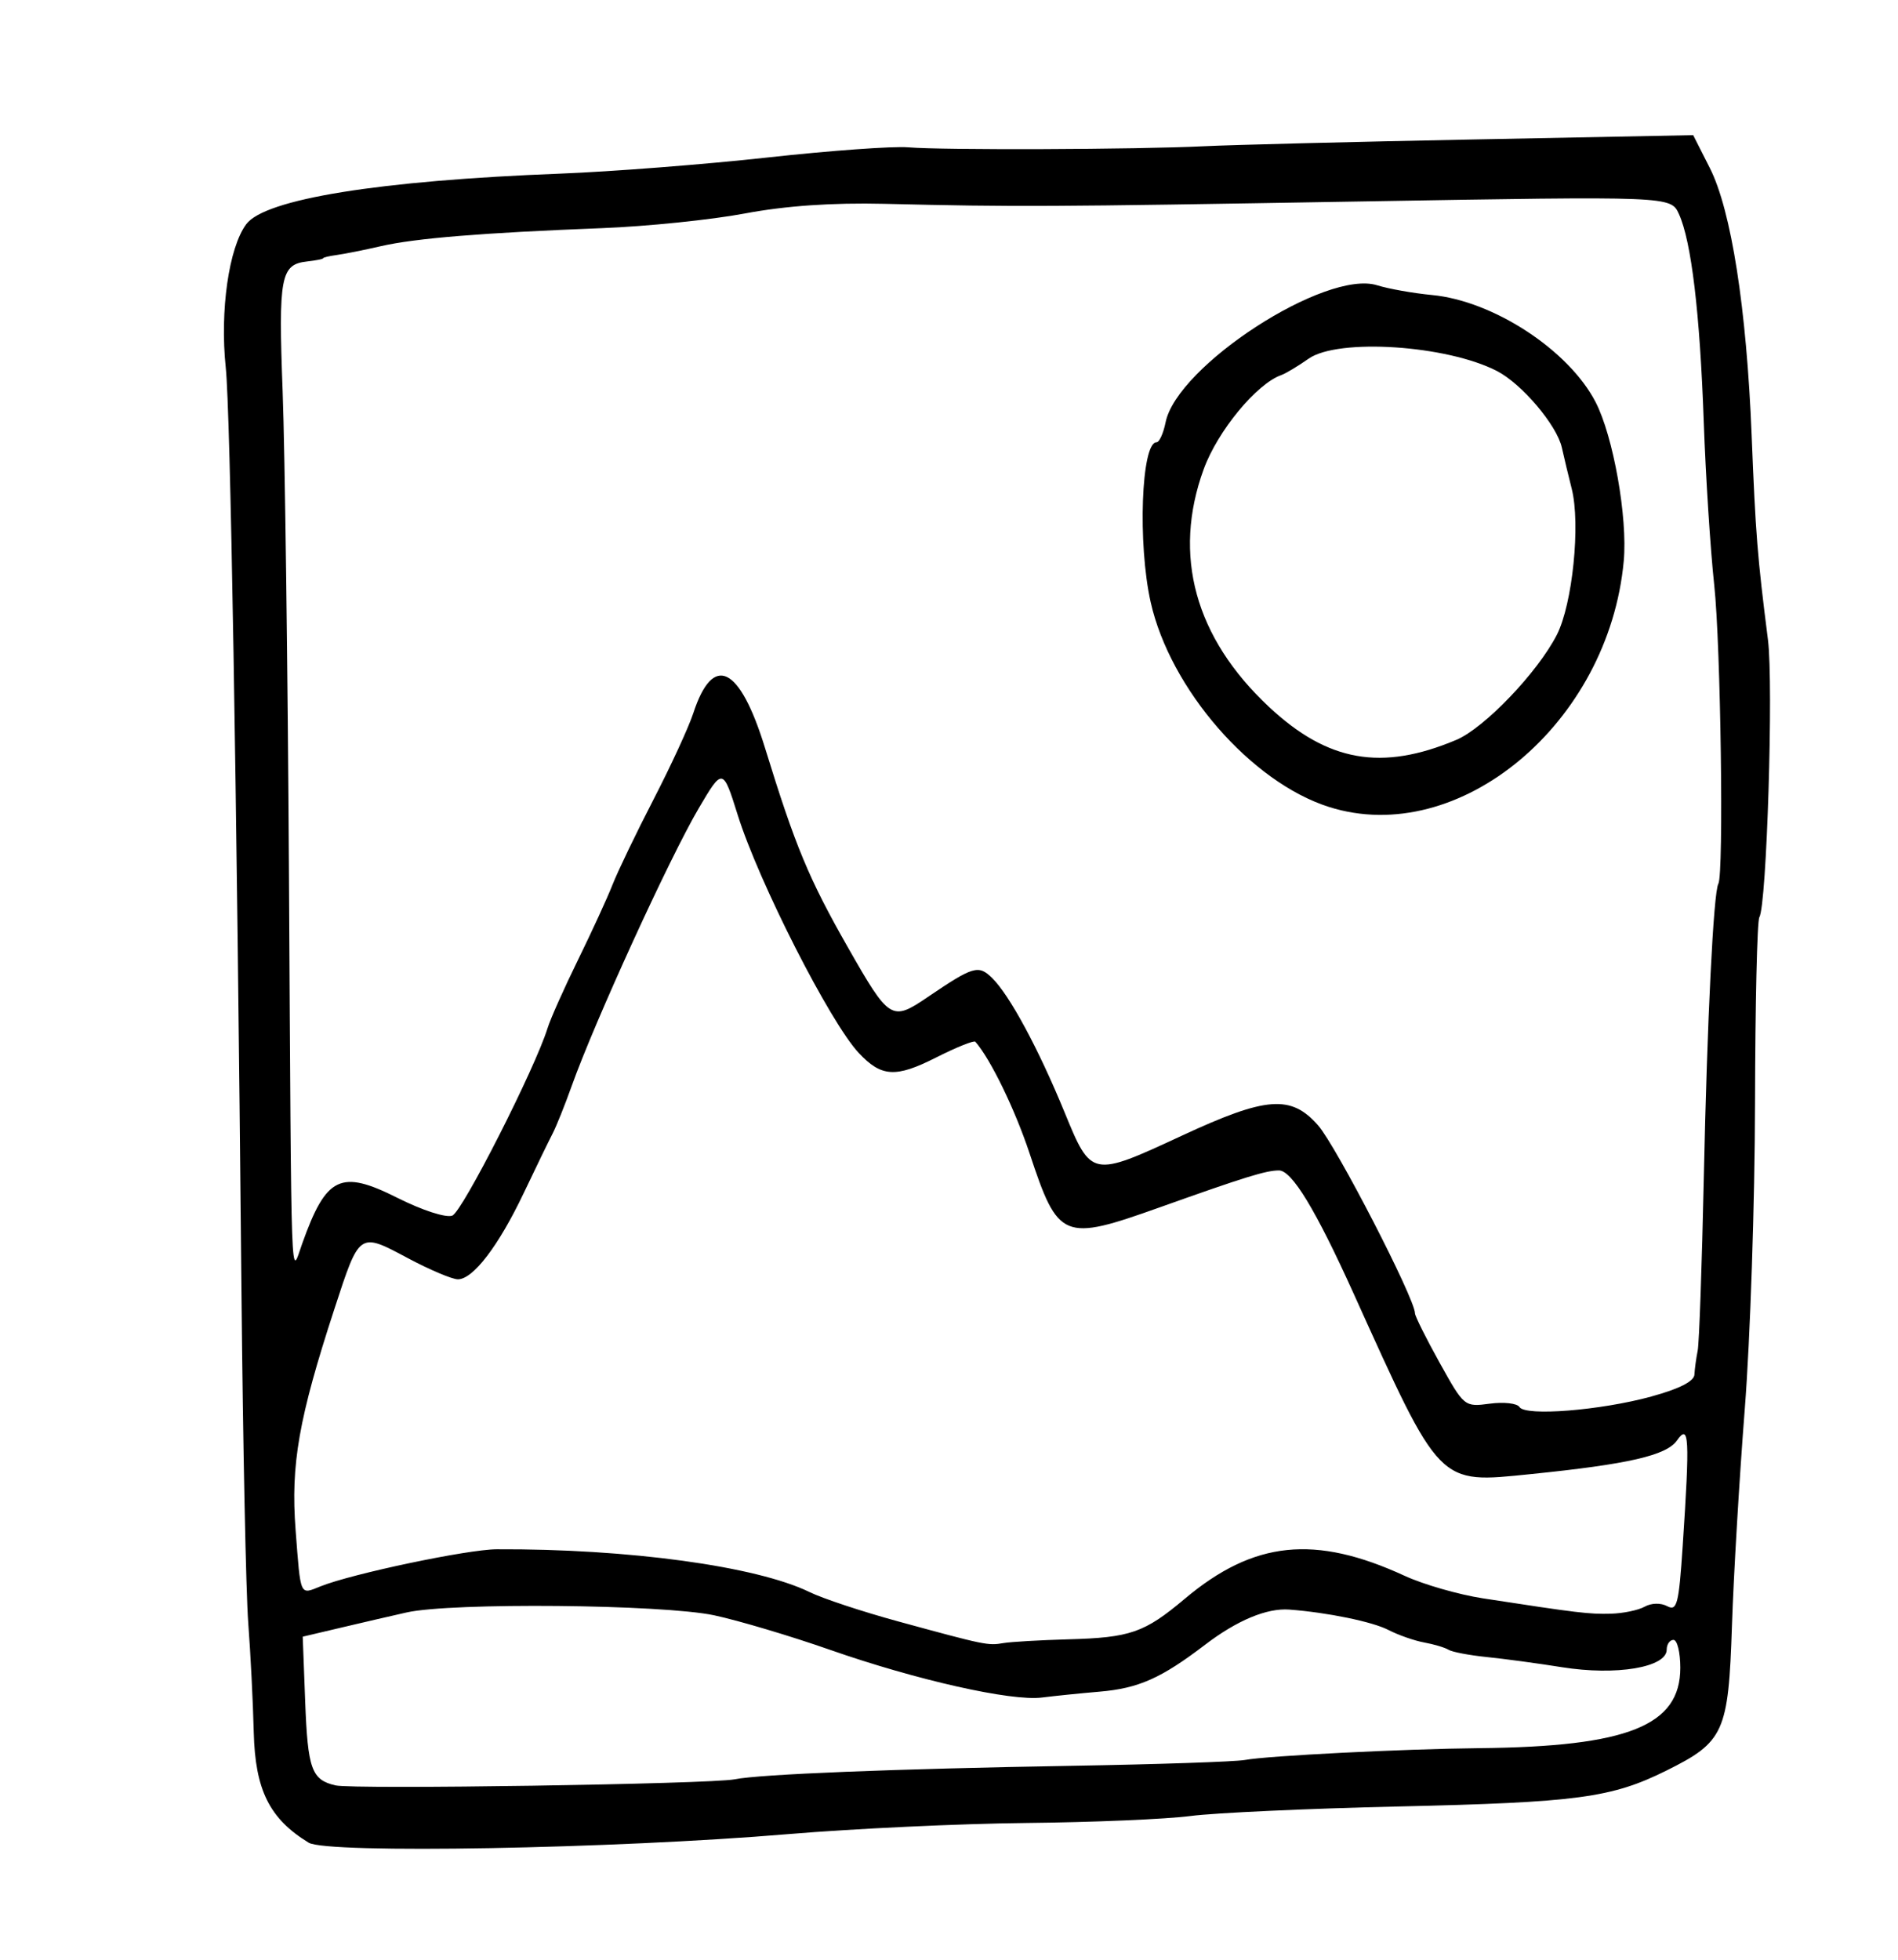 <?xml version="1.0" encoding="UTF-8" standalone="no"?>
<!-- Created with Inkscape (http://www.inkscape.org/) -->

<svg
   xmlns:dc="http://purl.org/dc/elements/1.1/"
   xmlns:cc="http://creativecommons.org/ns#"
   xmlns:rdf="http://www.w3.org/1999/02/22-rdf-syntax-ns#"
   xmlns:svg="http://www.w3.org/2000/svg"
   xmlns="http://www.w3.org/2000/svg"
   xmlns:sodipodi="http://sodipodi.sourceforge.net/DTD/sodipodi-0.dtd"
   xmlns:inkscape="http://www.inkscape.org/namespaces/inkscape"
   version="1.1"
   id="svg266"
   width="89.28"
   height="92.16"
   viewBox="0 0 89.28 92.16"
   sodipodi:docname="bibed-type-image.svg"
   inkscape:version="0.92.4 5da689c313, 2019-01-14">
  <defs
     id="defs270" />
  <sodipodi:namedview
     pagecolor="#ffffff"
     bordercolor="#666666"
     borderopacity="1"
     objecttolerance="10"
     gridtolerance="10"
     guidetolerance="10"
     inkscape:pageopacity="0"
     inkscape:pageshadow="2"
     inkscape:window-width="3200"
     inkscape:window-height="1734"
     id="namedview268"
     showgrid="false"
     inkscape:zoom="13.736979"
     inkscape:cx="44.639999"
     inkscape:cy="46.080002"
     inkscape:window-x="0"
     inkscape:window-y="66"
     inkscape:window-maximized="1"
     inkscape:current-layer="svg266" />
  <path
     style="fill:#000000;stroke-width:0.32"
     d="m 14.52,86.656 c -1.846,-1.128 -2.516,-2.475 -2.584,-5.197 -0.035,-1.418 -0.152,-3.731 -0.259,-5.139 -0.107,-1.408 -0.25,-8.392 -0.318,-15.52 -0.229,-24.268 -0.521,-41.436 -0.74,-43.52 -0.28,-2.662 0.143,-5.627 0.962,-6.734 C 12.458,9.36 17.837,8.493 26.339,8.166 28.77,8.072 33.162,7.731 36.099,7.407 39.037,7.083 42.016,6.868 42.72,6.928 c 1.609,0.138 10.728,0.105 13.92,-0.051 1.32,-0.065 7.037,-0.208 12.703,-0.319 l 10.303,-0.202 0.784,1.548 c 1.006,1.986 1.728,6.603 1.966,12.576 0.185,4.633 0.268,5.684 0.766,9.6 0.266,2.094 -0.057,12.496 -0.405,13.059 -0.103,0.166 -0.194,4.1 -0.203,8.742 -0.009,4.642 -0.225,11.103 -0.48,14.359 -0.255,3.256 -0.527,7.851 -0.605,10.211 -0.165,5.018 -0.368,5.467 -3.085,6.815 -2.583,1.282 -4.176,1.495 -12.625,1.688 -4.224,0.096 -8.616,0.298 -9.76,0.447 -1.144,0.15 -4.618,0.297 -7.72,0.328 -3.102,0.031 -8.142,0.267 -11.2,0.524 -8.203,0.691 -21.694,0.932 -22.56,0.403 z M 34.56,83.675 c 1.182,-0.239 7.507,-0.492 15.84,-0.634 4.048,-0.069 7.72,-0.193 8.16,-0.275 1.061,-0.198 7.432,-0.519 11.04,-0.556 6.977,-0.072 9.44,-1.058 9.44,-3.779 0,-0.721 -0.144,-1.312 -0.32,-1.312 -0.176,0 -0.32,0.206 -0.32,0.458 0,0.836 -2.375,1.234 -4.925,0.827 -1.125,-0.18 -2.716,-0.395 -3.537,-0.478 -0.82,-0.083 -1.63,-0.237 -1.8,-0.342 -0.17,-0.105 -0.685,-0.259 -1.146,-0.343 -0.461,-0.084 -1.216,-0.348 -1.679,-0.587 -0.751,-0.389 -2.874,-0.825 -4.665,-0.96 -1.057,-0.079 -2.457,0.505 -3.961,1.653 -2.067,1.578 -3.131,2.051 -4.966,2.207 -0.903,0.077 -2.118,0.201 -2.702,0.275 C 47.578,80.015 43.11,79.009 39.04,77.585 37.192,76.938 34.744,76.209 33.6,75.964 31.173,75.446 21.23,75.353 19.125,75.829 18.374,75.998 16.968,76.324 16,76.553 l -1.76,0.415 0.115,3.036 c 0.121,3.199 0.301,3.698 1.428,3.958 0.85,0.196 17.657,-0.061 18.777,-0.287 z m 15.68,-6.582 c 2.932,-0.08 3.59,-0.309 5.488,-1.905 3.245,-2.729 6.119,-3.029 10.352,-1.079 0.88,0.405 2.536,0.881 3.68,1.057 4.446,0.684 4.993,0.75 6.012,0.722 0.578,-0.016 1.295,-0.165 1.592,-0.331 0.314,-0.176 0.758,-0.186 1.061,-0.023 0.459,0.246 0.545,-0.091 0.727,-2.827 0.34,-5.134 0.305,-5.785 -0.269,-4.966 -0.494,0.705 -2.282,1.116 -6.882,1.582 -4.378,0.443 -4.21,0.614 -8.342,-8.521 -1.77,-3.913 -2.891,-5.76 -3.498,-5.76 -0.608,0 -1.587,0.303 -5.6,1.733 -4.561,1.625 -4.78,1.535 -6.126,-2.521 -0.69,-2.08 -1.84,-4.448 -2.556,-5.265 -0.064,-0.073 -0.9,0.264 -1.857,0.748 -1.89,0.956 -2.565,0.915 -3.628,-0.221 -1.351,-1.443 -4.707,-8.043 -5.694,-11.194 -0.694,-2.216 -0.709,-2.219 -1.831,-0.314 -1.369,2.323 -4.891,10.021 -5.977,13.062 -0.32,0.896 -0.724,1.904 -0.899,2.24 -0.175,0.336 -0.787,1.597 -1.36,2.801 -1.183,2.484 -2.38,4.051 -3.095,4.051 -0.268,0 -1.325,-0.447 -2.349,-0.993 -2.308,-1.23 -2.269,-1.257 -3.46,2.389 -1.677,5.131 -2.06,7.316 -1.825,10.391 0.243,3.177 0.186,3.048 1.176,2.651 1.473,-0.591 6.914,-1.736 8.281,-1.742 6.193,-0.029 12.23,0.796 14.72,2.013 0.616,0.301 2.488,0.921 4.16,1.377 4.113,1.123 4.229,1.147 4.96,1.021 0.352,-0.06 1.72,-0.139 3.04,-0.176 z m 27.44,-11.421 c 1.302,-0.354 2.009,-0.713 2.024,-1.028 0.013,-0.266 0.082,-0.772 0.153,-1.124 0.071,-0.352 0.2,-4.024 0.289,-8.16 0.157,-7.387 0.456,-13.408 0.683,-13.797 0.261,-0.445 0.113,-11.224 -0.193,-14.043 -0.181,-1.672 -0.403,-5.128 -0.493,-7.68 C 79.962,14.717 79.56,11.349 78.975,10.065 78.592,9.225 78.592,9.225 64.016,9.474 49.052,9.729 47.897,9.735 41.6,9.585 c -2.453,-0.058 -4.64,0.093 -6.56,0.454 -1.584,0.298 -4.608,0.608 -6.72,0.69 -5.635,0.218 -8.777,0.475 -10.4,0.847 -0.792,0.182 -1.728,0.369 -2.08,0.416 -0.352,0.047 -0.64,0.116 -0.64,0.153 0,0.037 -0.337,0.104 -0.749,0.15 -1.252,0.137 -1.36,0.708 -1.156,6.105 0.106,2.816 0.24,13.04 0.297,22.72 0.12,20.246 0.072,18.909 0.623,17.363 1.132,-3.172 1.805,-3.496 4.478,-2.152 1.171,0.588 2.286,0.949 2.583,0.836 0.471,-0.181 3.895,-6.92 4.484,-8.825 0.132,-0.428 0.775,-1.868 1.428,-3.2 0.653,-1.332 1.385,-2.925 1.626,-3.541 0.241,-0.616 1.107,-2.416 1.925,-4 0.818,-1.584 1.659,-3.408 1.87,-4.054 0.932,-2.851 2.184,-2.246 3.379,1.634 1.423,4.619 2.056,6.141 3.902,9.381 1.945,3.413 2.051,3.479 3.734,2.337 2.158,-1.464 2.4,-1.537 3.042,-0.909 0.822,0.804 2.186,3.331 3.416,6.332 1.252,3.053 1.266,3.056 5.524,1.08 3.966,-1.841 5.124,-1.927 6.396,-0.479 0.855,0.974 4.557,8.153 4.557,8.837 0,0.131 0.522,1.177 1.16,2.325 1.152,2.072 1.168,2.085 2.359,1.926 0.659,-0.088 1.287,-0.018 1.395,0.157 0.274,0.443 3.792,0.164 6.206,-0.493 z M 62.513,37.948 c -3.652,-1.158 -7.465,-5.536 -8.386,-9.628 -0.617,-2.743 -0.443,-7.52 0.274,-7.52 0.132,0 0.323,-0.42 0.426,-0.934 0.533,-2.664 7.537,-7.205 9.95,-6.451 0.541,0.169 1.703,0.375 2.583,0.459 2.888,0.274 6.432,2.592 7.695,5.034 0.833,1.61 1.512,5.439 1.325,7.471 -0.702,7.634 -7.745,13.51 -13.867,11.569 z m 5.989,-3.153 c 1.322,-0.557 3.83,-3.178 4.731,-4.943 0.738,-1.447 1.12,-5.204 0.699,-6.868 -0.148,-0.585 -0.358,-1.457 -0.465,-1.938 -0.236,-1.053 -1.879,-2.992 -3.048,-3.596 -2.359,-1.22 -7.474,-1.556 -8.864,-0.582 -0.503,0.353 -1.078,0.698 -1.276,0.767 -1.164,0.405 -3.002,2.63 -3.658,4.429 -1.476,4.047 -0.412,7.921 3.069,11.177 2.767,2.588 5.299,3.034 8.813,1.553 z"
     id="path276"
     inkscape:connector-curvature="0"
     inkscape:export-filename="/home/olive/bibed-type-image512.png"
     inkscape:export-xdpi="609.92419"
     inkscape:export-ydpi="609.92419" />
</svg>
